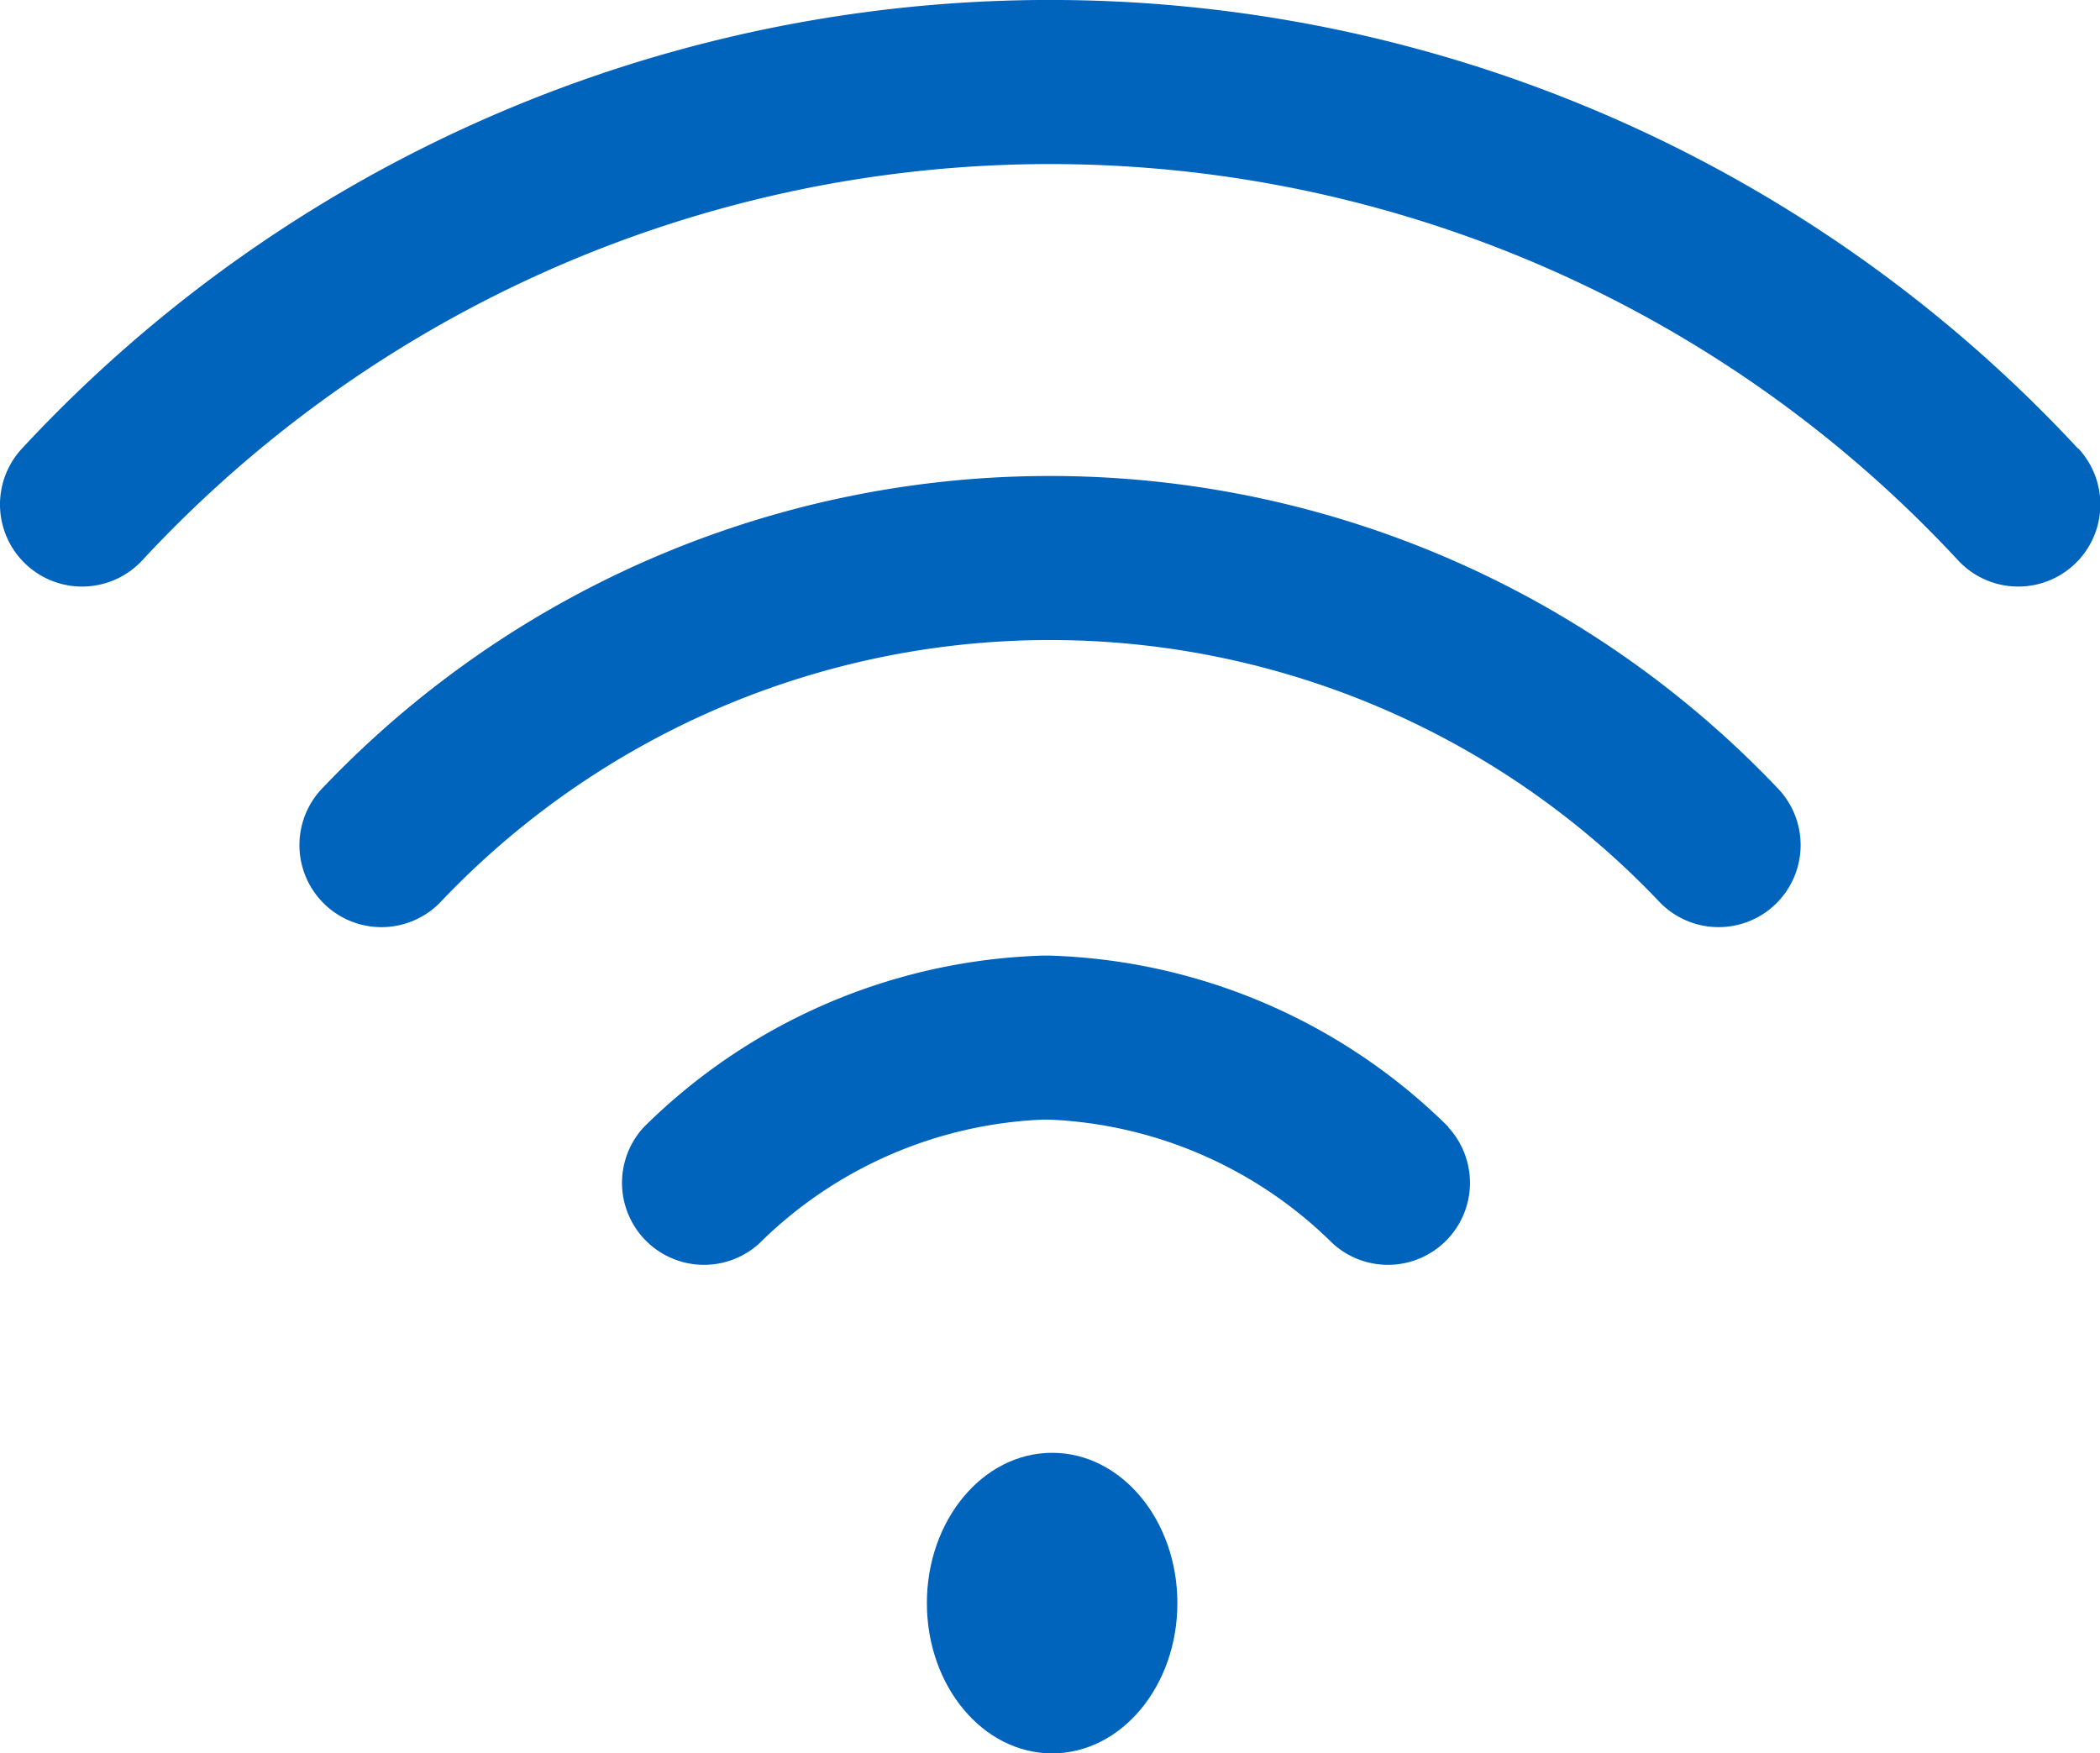 <svg height="35" viewBox="0 0 41.917 35" width="41.917" xmlns="http://www.w3.org/2000/svg"><g fill="#0063bc"><ellipse cx="21.001" cy="32" rx="2.5" ry="3"/><path d="m41.477 54.453a27.988 27.988 0 0 0 -41.038 0 1.637 1.637 0 1 0 2.4 2.233 24.714 24.714 0 0 1 36.246 0 1.637 1.637 0 1 0 2.4-2.233z" transform="translate(0 -45.5)"/><path d="m102.487 167.762a20.039 20.039 0 0 0 -29.014 0 1.637 1.637 0 0 0 2.325 2.307 16.766 16.766 0 0 1 24.365 0 1.637 1.637 0 0 0 2.324-2.307z" transform="translate(-67.021 -152.046)"/><path d="m167.619 281.921a11.815 11.815 0 0 0 -7.969-3.421h-.12a11.816 11.816 0 0 0 -7.969 3.421 1.637 1.637 0 0 0 2.3 2.326 8.55 8.55 0 0 1 5.665-2.473h.12a8.55 8.55 0 0 1 5.664 2.473 1.637 1.637 0 0 0 2.3-2.326z" transform="translate(-138.707 -259.425)"/></g></svg>